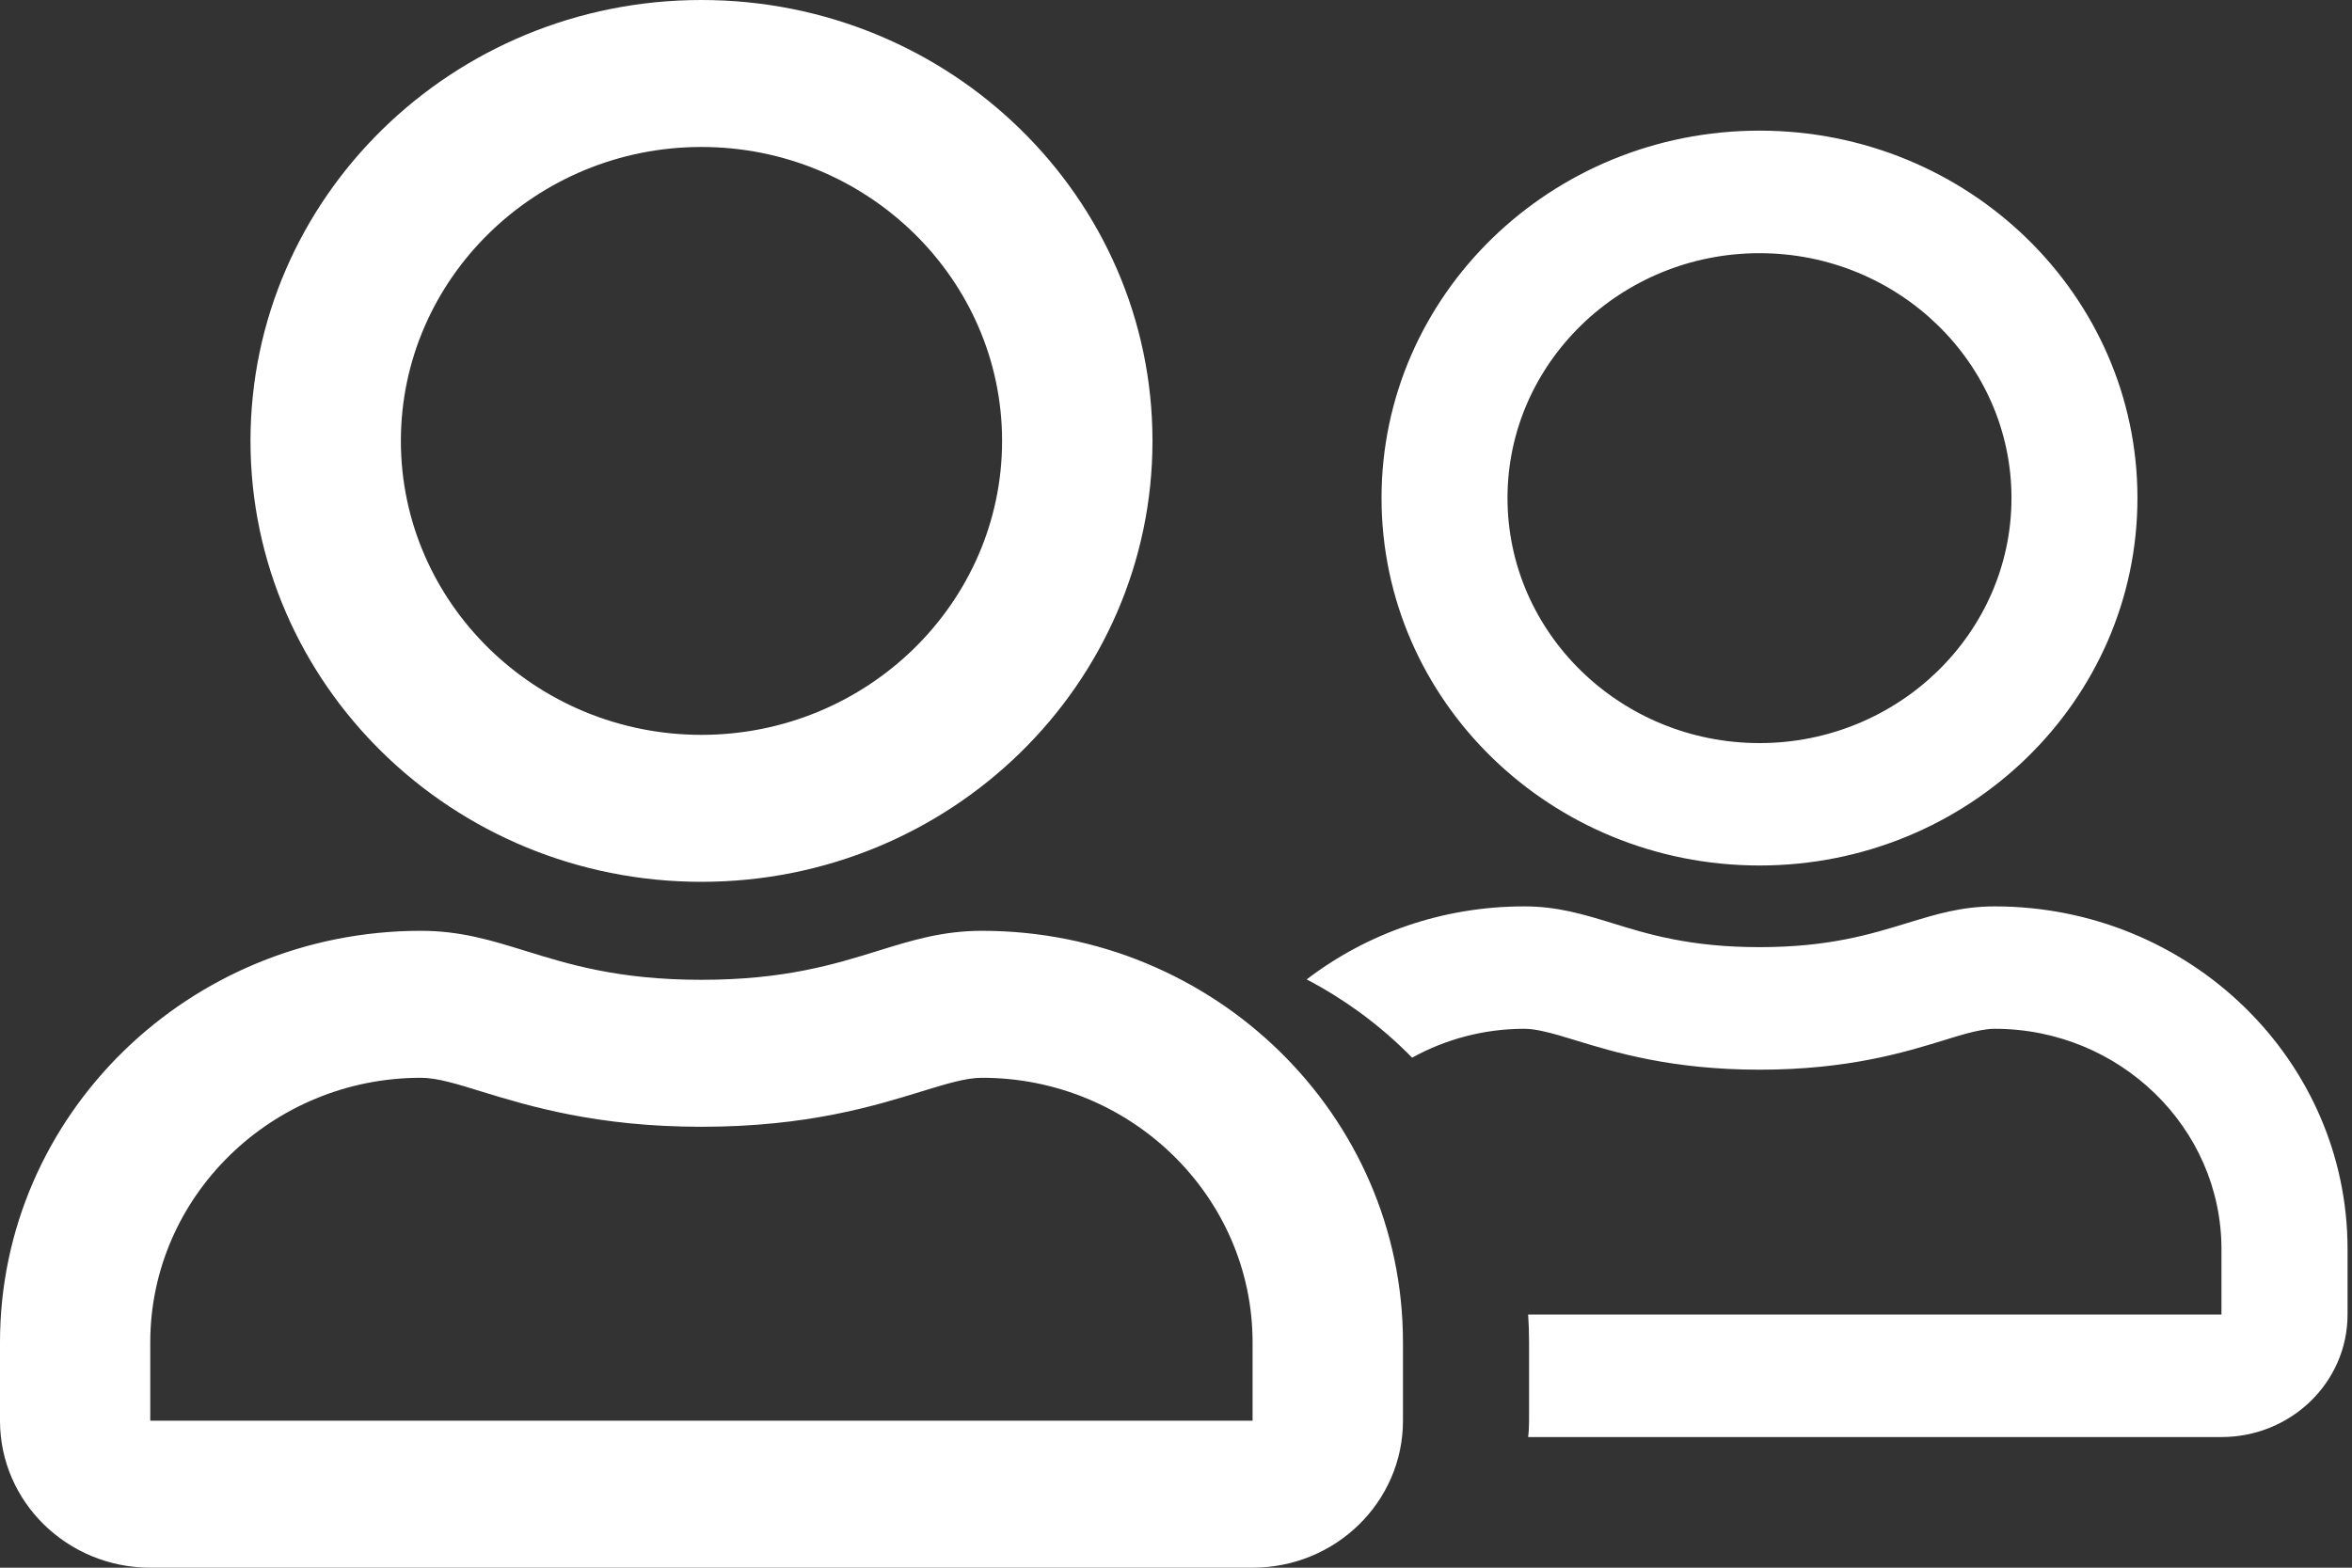 <svg width="18" height="12" viewBox="0 0 18 12" fill="none" xmlns="http://www.w3.org/2000/svg">
<rect x="0" y="0" width="18" height="12" fill="#333333" stroke="none"/>
<path fill-rule="evenodd" clip-rule="evenodd" d="M6.72 7.278C6.981 7.197 7.214 7.125 7.516 7.125C9.294 7.125 10.737 8.536 10.737 10.275V10.875C10.737 11.496 10.222 12 9.586 12H1.15C0.515 12 0 11.496 0 10.875V10.275C0 8.536 1.443 7.125 3.221 7.125C3.524 7.125 3.757 7.197 4.019 7.278C4.354 7.382 4.735 7.5 5.368 7.5C6.002 7.5 6.385 7.382 6.72 7.278ZM1.15 10.275V10.875H9.586V10.275C9.586 9.159 8.656 8.25 7.516 8.25C7.393 8.25 7.246 8.295 7.054 8.354C6.694 8.465 6.177 8.625 5.368 8.625C4.567 8.625 4.046 8.466 3.684 8.355C3.491 8.295 3.343 8.25 3.221 8.25C2.08 8.25 1.15 9.159 1.15 10.275ZM8.82 3.375C8.82 5.238 7.274 6.75 5.368 6.75C3.463 6.75 1.917 5.238 1.917 3.375C1.917 1.512 3.463 0 5.368 0C7.274 0 8.82 1.512 8.82 3.375ZM7.669 3.375C7.669 2.135 6.636 1.125 5.368 1.125C4.101 1.125 3.068 2.135 3.068 3.375C3.068 4.615 4.101 5.625 5.368 5.625C6.636 5.625 7.669 4.615 7.669 3.375ZM17.001 11H11.695C11.7 10.959 11.702 10.917 11.702 10.875V10.275C11.702 10.204 11.7 10.133 11.695 10.062H17.001V9.562C17.001 8.633 16.222 7.875 15.266 7.875C15.202 7.875 15.13 7.89 15.047 7.912C14.996 7.926 14.94 7.943 14.879 7.962C14.577 8.055 14.143 8.188 13.466 8.188C12.794 8.188 12.357 8.055 12.054 7.962C11.963 7.934 11.884 7.91 11.814 7.895C11.759 7.882 11.71 7.875 11.665 7.875C11.354 7.875 11.061 7.956 10.807 8.096C10.684 7.97 10.549 7.854 10.406 7.749C10.278 7.656 10.142 7.571 10 7.497C10.459 7.146 11.037 6.938 11.665 6.938C11.919 6.938 12.115 6.998 12.335 7.065C12.615 7.152 12.935 7.25 13.466 7.25C13.997 7.25 14.317 7.151 14.598 7.065C14.817 6.998 15.013 6.938 15.266 6.938C16.756 6.938 17.966 8.113 17.966 9.562V10.062C17.966 10.58 17.534 11 17.001 11ZM13.466 6.625C15.063 6.625 16.358 5.365 16.358 3.812C16.358 2.26 15.063 1 13.466 1C11.868 1 10.573 2.26 10.573 3.812C10.573 5.365 11.868 6.625 13.466 6.625ZM13.466 1.938C14.528 1.938 15.394 2.779 15.394 3.812C15.394 4.846 14.528 5.688 13.466 5.688C12.403 5.688 11.537 4.846 11.537 3.812C11.537 2.779 12.403 1.938 13.466 1.938Z" fill="white"/>
</svg>

